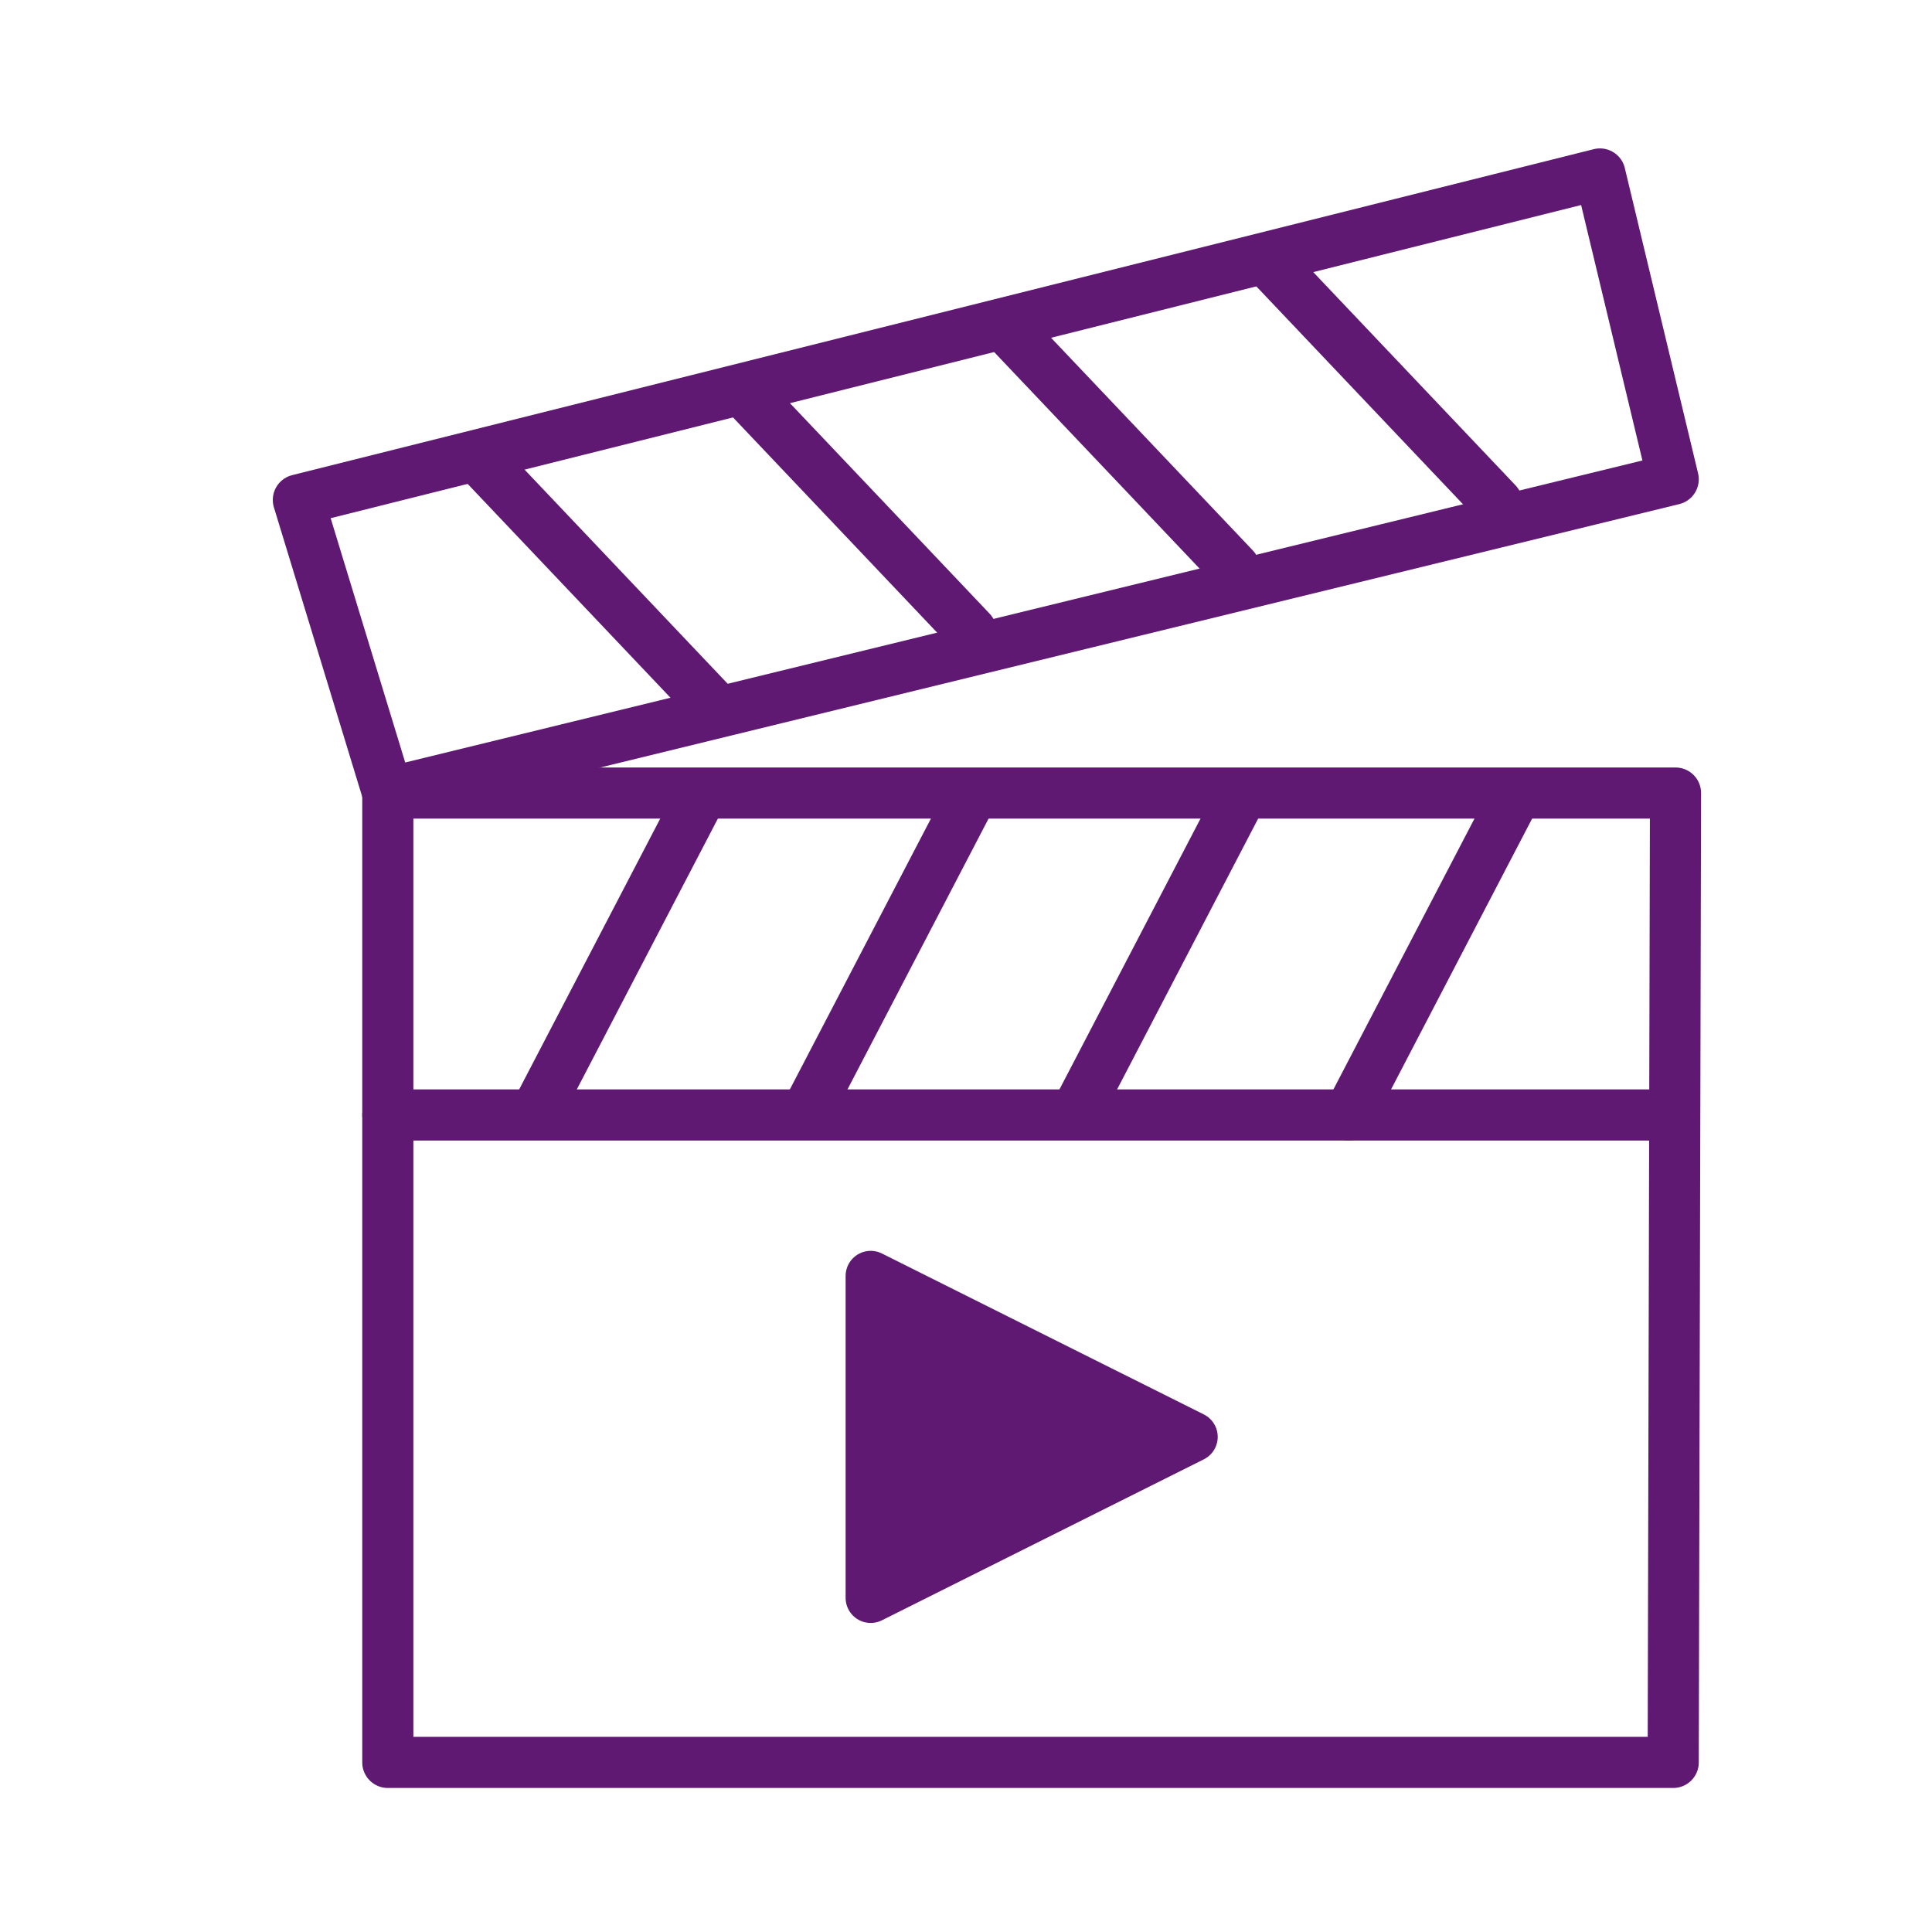 <?xml version='1.0' encoding='UTF-8'?>
<svg xmlns="http://www.w3.org/2000/svg" id="bg" data-name="Audiovisuel" viewBox="0 0 453.54 453.54">
  <defs>
    <style>
      .bu {
        fill: none;
        stroke-width: 12px;
      }

      .bu, .bv {
        stroke: #5F1972;
        stroke-linecap: round;
        stroke-linejoin: round;
      }

      .bv {
        fill: #5F1972;
        stroke-width: 11.78px;
      }
    </style>
  </defs>
  <polygon class="bu" points="91.04 413.73 91.04 186.17 393.33 186.17 392.79 413.73 91.04 413.73"/>
  <polygon class="bu" points="70.04 117.36 375.59 40.84 392.79 112.51 91.04 186.17 70.04 117.36"/>
  <line class="bu" x1="91.04" y1="261.74" x2="392.79" y2="261.74"/>
  <line class="bu" x1="164.11" y1="187.65" x2="126.04" y2="260.73"/>
  <line class="bu" x1="227.65" y1="187.66" x2="189.58" y2="260.74"/>
  <line class="bu" x1="354.73" y1="188.66" x2="316.66" y2="261.74"/>
  <polygon class="bv" points="204.4 299.53 204.4 375.1 279.97 337.31 204.4 299.53"/>
  <line class="bu" x1="291.19" y1="187.17" x2="253.12" y2="260.26"/>
  <line class="bu" x1="298.37" y1="62.14" x2="351.43" y2="118.08"/>
  <line class="bu" x1="236.69" y1="77.42" x2="289.76" y2="133.36"/>
  <line class="bu" x1="113.56" y1="108.86" x2="166.62" y2="164.8"/>
  <line class="bu" x1="174.91" y1="92.26" x2="227.97" y2="148.2"/>
</svg>
